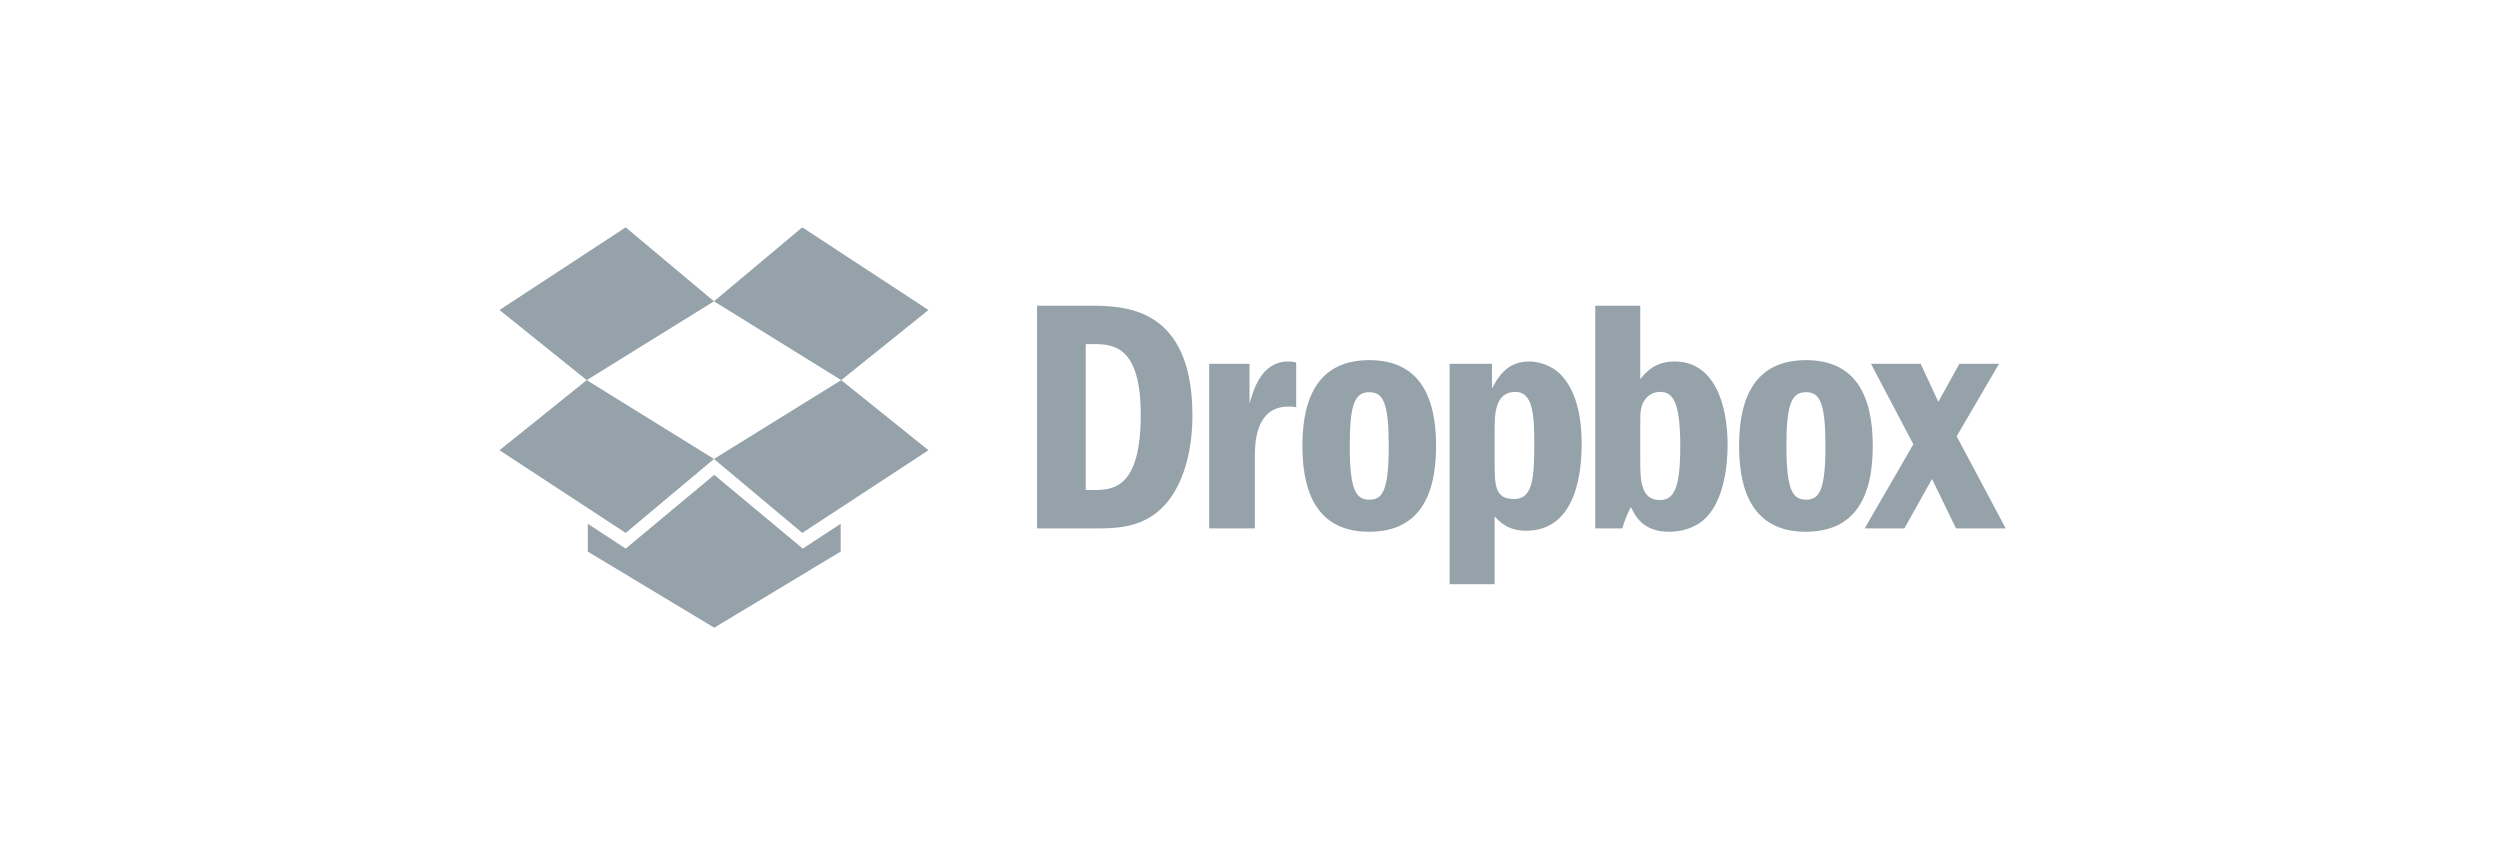 <?xml version="1.0" encoding="UTF-8" standalone="no"?>
<svg width="365px" height="125px" viewBox="0 0 365 125" version="1.1" xmlns="http://www.w3.org/2000/svg" xmlns:xlink="http://www.w3.org/1999/xlink" xmlns:sketch="http://www.bohemiancoding.com/sketch/ns">
    <!-- Generator: Sketch 3.2.2 (9983) - http://www.bohemiancoding.com/sketch -->
    <title>dropbox</title>
    <desc>Created with Sketch.</desc>
    <defs></defs>
    <g id="Welcome" stroke="none" stroke-width="1" fill="none" fill-rule="evenodd" sketch:type="MSPage">
        <g id="Desktop-HD---Why-Us" sketch:type="MSArtboardGroup" transform="translate(-570, -2135)">
            <g id="dropbox" sketch:type="MSLayerGroup" transform="translate(570, 2135)">
                <rect id="Rectangle-84" fill="#FFFFFF" sketch:type="MSShapeGroup" x="0" y="0" width="365" height="125"></rect>
                <g transform="translate(72.82, 33.314)" fill="#95A2AA" sketch:type="MSShapeGroup">
                    <path d="M18.529,-0.122 L0.106,11.948 L12.844,22.184 L31.42,10.675 L18.529,-0.122" id="Fill-1"></path>
                    <path d="M0.106,32.42 L18.529,44.49 L31.42,33.693 L12.844,22.184 L0.106,32.42" id="Fill-2"></path>
                    <path d="M31.42,33.693 L44.312,44.49 L62.735,32.42 L49.996,22.184 L31.42,33.693" id="Fill-3"></path>
                    <path d="M62.735,11.948 L44.312,-0.122 L31.42,10.675 L49.996,22.184 L62.735,11.948" id="Fill-4"></path>
                    <path d="M31.458,36.015 L18.529,46.781 L12.997,43.156 L12.997,47.219 L31.458,58.329 L49.92,47.219 L49.92,43.156 L44.388,46.781 L31.458,36.015" id="Fill-5"></path>
                    <path d="M78.591,43.834 L87.108,43.834 C89.591,43.834 93.095,43.834 95.968,41.592 C99.472,38.911 101.273,33.452 101.273,27.358 C101.273,11.37 91.197,11.321 86.232,11.321 L78.591,11.321 L78.591,43.834 L78.591,43.834 Z M85.698,16.928 L86.913,16.928 C89.786,16.928 93.729,17.269 93.729,27.261 C93.729,37.887 89.738,38.229 86.913,38.229 L85.698,38.229 L85.698,16.928 L85.698,16.928 Z" id="Fill-6"></path>
                    <path d="M103.721,19.803 L103.721,43.834 L110.388,43.834 L110.388,33.452 C110.388,31.599 110.388,26.043 115.303,26.043 C115.548,26.043 115.839,26.043 116.422,26.14 L116.422,19.608 C116.083,19.511 115.743,19.462 115.254,19.462 C111.361,19.462 110.193,23.557 109.609,25.604 L109.609,19.803 L103.721,19.803" id="Fill-7"></path>
                    <path d="M127.113,19.267 C119.959,19.267 117.331,24.288 117.331,31.795 C117.331,39.545 120.153,44.322 127.065,44.322 C134.074,44.322 136.848,39.496 136.848,31.795 C136.848,24.288 134.22,19.267 127.113,19.267 L127.113,19.267 Z M127.113,23.947 C129.159,23.947 129.937,25.604 129.937,31.795 C129.937,38.229 129.06,39.643 127.113,39.643 C125.118,39.643 124.242,38.18 124.242,31.795 C124.242,25.897 124.923,23.947 127.065,23.947 L127.113,23.947 L127.113,23.947 Z" id="Fill-8"></path>
                    <path d="M138.826,19.803 L138.826,51.975 L145.397,51.975 L145.397,42.08 C146.127,42.86 147.344,44.175 149.973,44.175 C157.614,44.175 158.102,34.914 158.102,31.502 C158.102,27.456 157.323,23.702 154.986,21.315 C153.819,20.144 152.017,19.462 150.411,19.462 C147.15,19.462 145.835,21.85 145.008,23.41 L145.008,19.803 L138.826,19.803 L138.826,19.803 Z M145.397,29.454 C145.397,27.31 145.397,23.899 148.415,23.899 C150.995,23.899 151.189,27.261 151.189,31.502 C151.189,36.572 150.947,39.545 148.22,39.545 C145.397,39.545 145.397,37.497 145.397,34.037 L145.397,29.454 L145.397,29.454 Z" id="Fill-9"></path>
                    <path d="M160.087,11.321 L160.087,43.834 L164.03,43.834 C164.565,42.128 164.809,41.641 165.296,40.714 C165.879,41.933 166.999,44.322 170.845,44.322 C172.111,44.322 173.425,44.078 174.739,43.396 C179.12,41.105 179.412,33.891 179.412,31.648 C179.412,25.848 177.562,19.462 171.671,19.462 C168.8,19.462 167.487,21.022 166.658,22.046 L166.658,11.321 L160.087,11.321 L160.087,11.321 Z M166.658,28.285 C166.658,27.067 166.658,25.848 167.438,24.921 C167.924,24.288 168.703,23.899 169.579,23.899 C171.477,23.899 172.499,25.507 172.499,31.843 C172.499,38.034 171.576,39.69 169.481,39.69 C166.658,39.69 166.658,36.572 166.658,33.841 L166.658,28.285 L166.658,28.285 Z" id="Fill-10"></path>
                    <path d="M190.871,19.267 C183.714,19.267 181.086,24.288 181.086,31.795 C181.086,39.545 183.91,44.322 190.822,44.322 C197.83,44.322 200.605,39.496 200.605,31.795 C200.605,24.288 197.976,19.267 190.871,19.267 L190.871,19.267 Z M190.871,23.947 C192.913,23.947 193.693,25.604 193.693,31.795 C193.693,38.229 192.817,39.643 190.871,39.643 C188.874,39.643 187.997,38.18 187.997,31.795 C187.997,25.897 188.679,23.947 190.822,23.947 L190.871,23.947 L190.871,23.947 Z" id="Fill-11"></path>
                    <path d="M200.345,19.803 L206.528,31.551 L199.422,43.834 L205.213,43.834 L209.254,36.621 L212.758,43.834 L220.01,43.834 L212.855,30.381 L219.036,19.803 L213.245,19.803 L210.178,25.36 L207.599,19.803 L200.345,19.803" id="Fill-12"></path>
                </g>
            </g>
        </g>
    </g>
</svg>